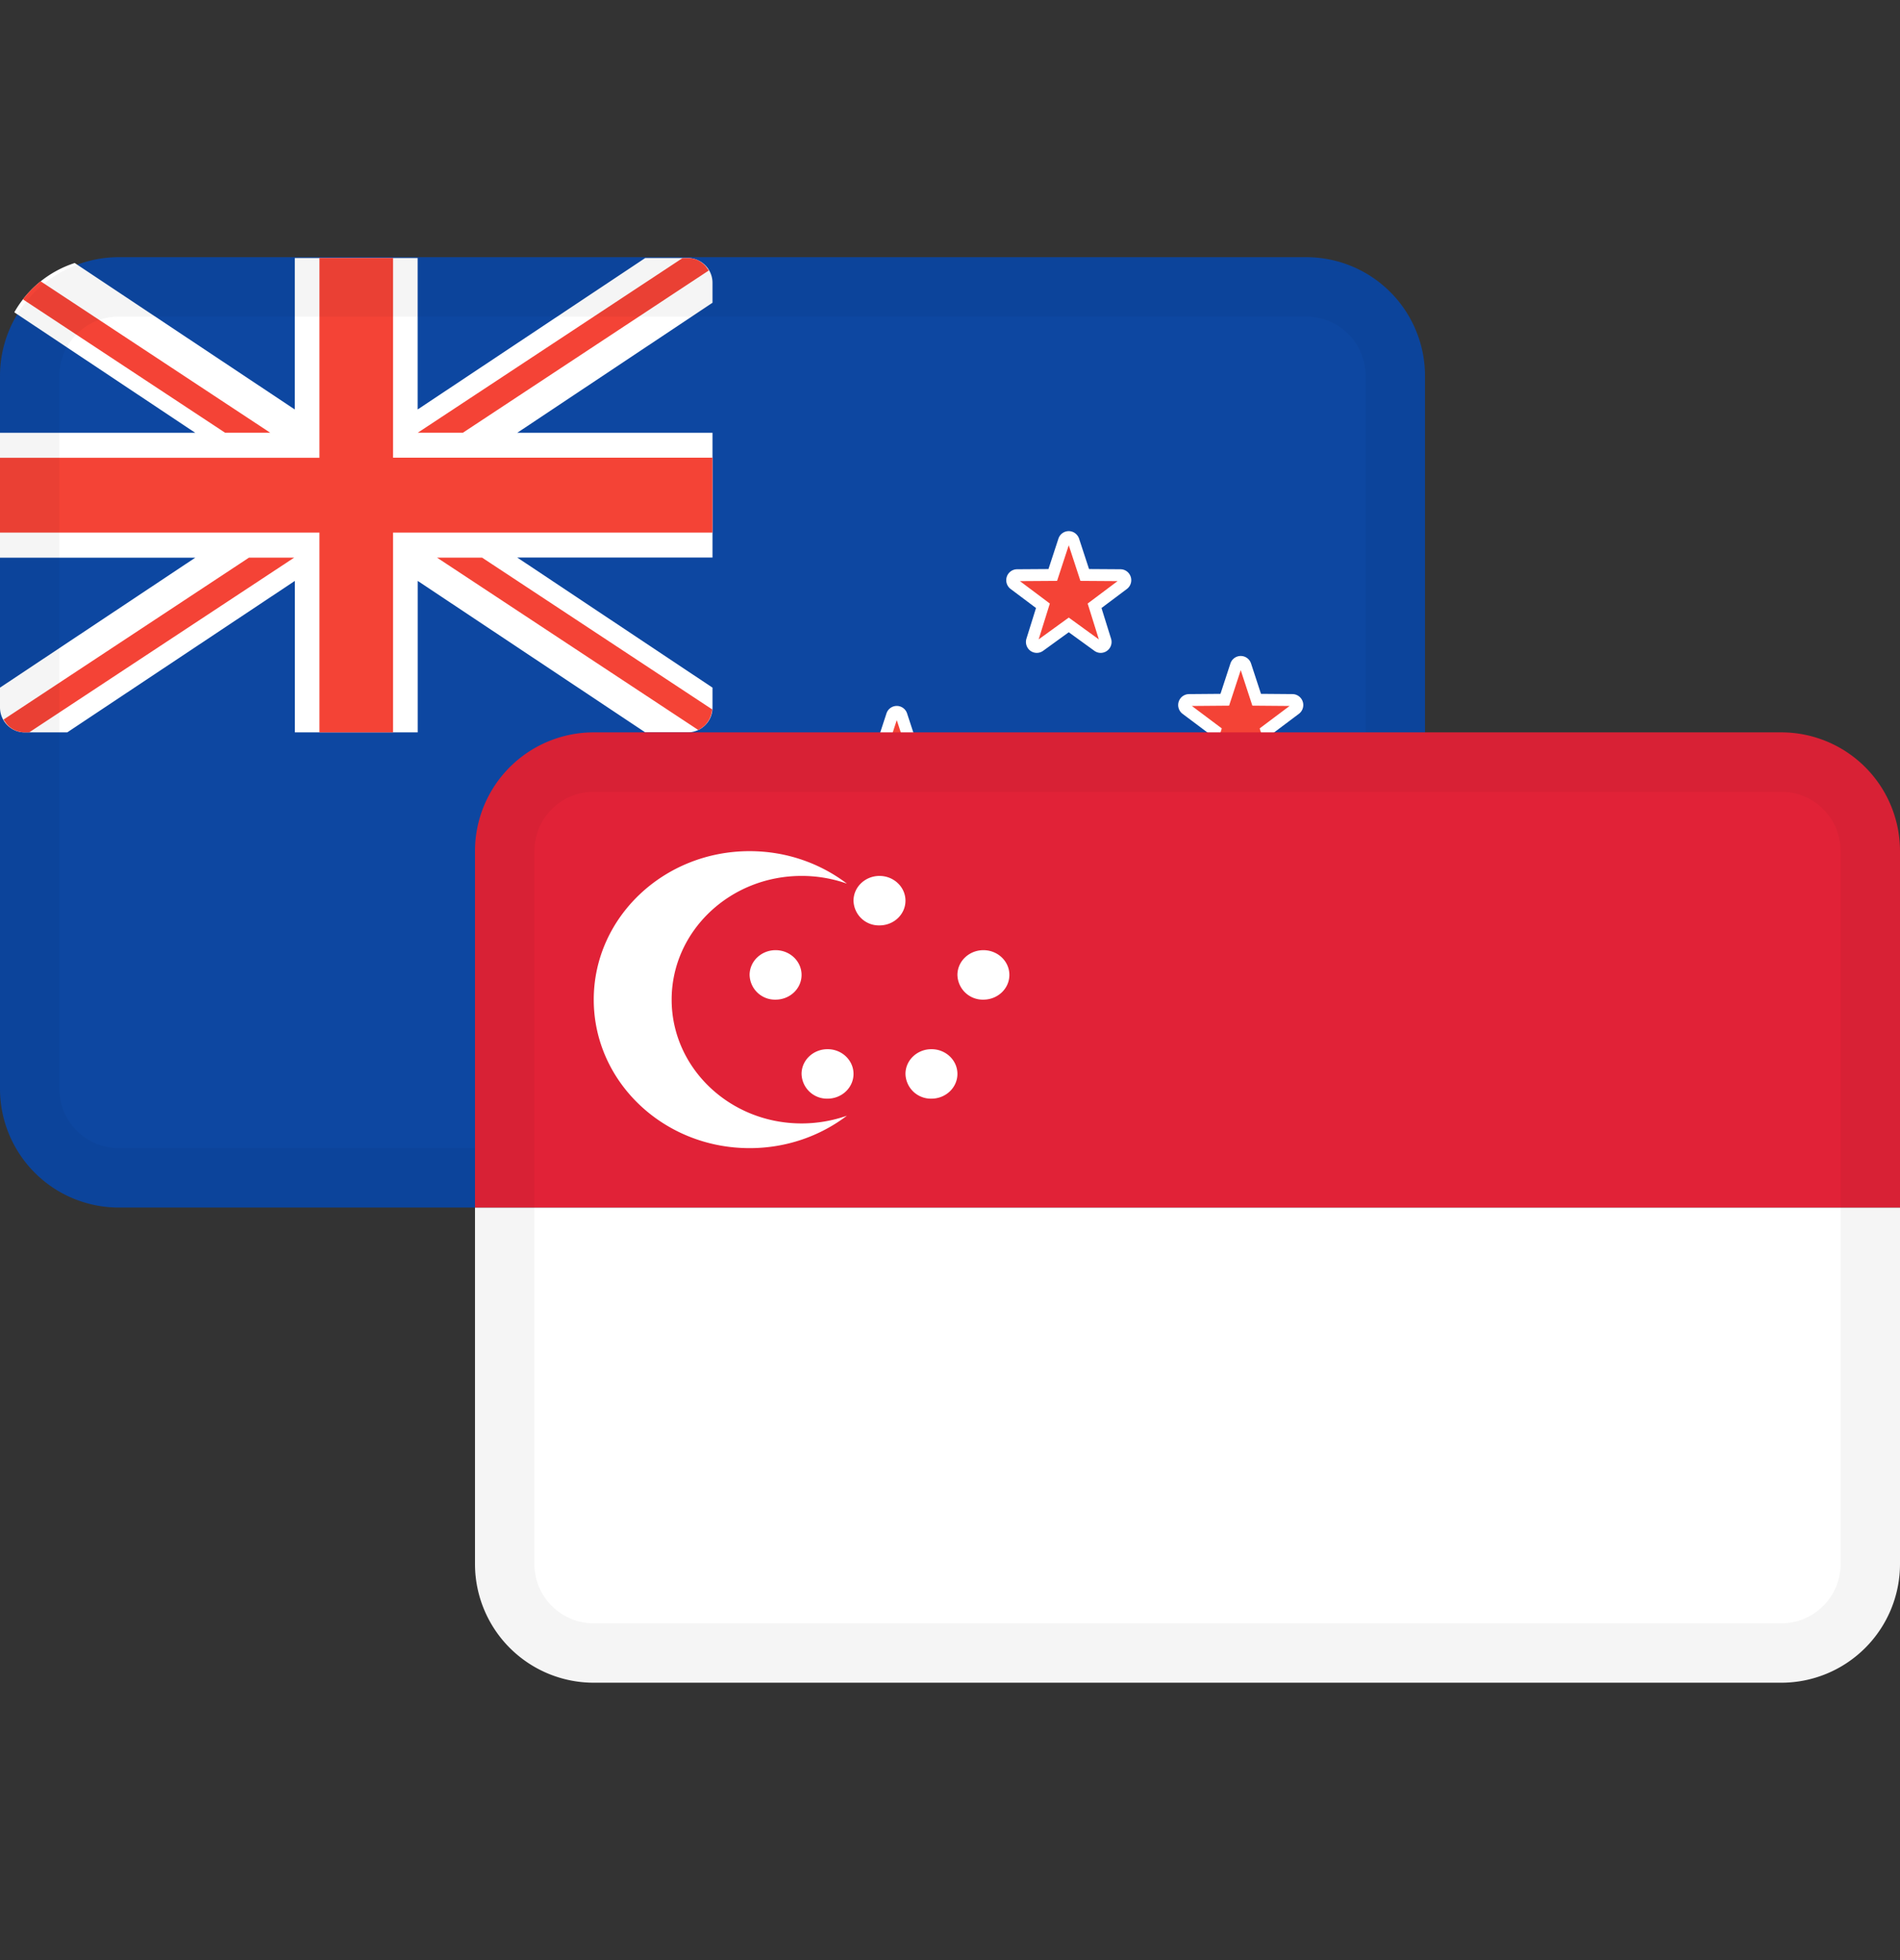 <svg width="32" height="33" fill="none" xmlns="http://www.w3.org/2000/svg"><rect width="100%" height="100%" fill="#333333" stroke="none"/><path d="M22 4.33H2a2 2 0 0 0-2 2v12a2 2 0 0 0 2 2h20a2 2 0 0 0 2-2v-12a2 2 0 0 0-2-2z" fill="#0D47A1"/><path d="M.414 12.33h.719l3.833-2.55v2.55h2.069V9.78l3.832 2.55h.72a.417.417 0 0 0 .413-.42v-.333l-3.288-2.19H12v-2.1H8.711L12 5.097v-.333a.417.417 0 0 0-.414-.42h-.719l-3.833 2.55v-2.55H4.965v2.55L1.258 4.428a1.808 1.808 0 0 0-1.017.83l3.048 2.029H0v2.102h3.289L0 11.577v.333c0 .232.185.42.414.42z" fill="#fff"/><path d="M6.62 4.344v3.362H12v1.261H6.62v3.363H5.38V8.967H0v-1.26h5.38V4.343h1.24zM4.955 9.388.492 12.33H.414a.398.398 0 0 1-.305-.145l-.05-.07 4.135-2.727h.76zm3.164 0 3.875 2.555a.416.416 0 0 1-.234.347l-4.4-2.902h.76zM.685 4.736l3.867 2.55h-.76L.386 5.04c.087-.113.188-.215.299-.304zm10.901-.392c.122 0 .227.055.301.14l.05.07-4.142 2.732h-.76l4.462-2.942h.09z" fill="#F44336"/><path d="M18 15.82c.036 0 .067.023.079.057l.19.58.602.005c.036 0 .067.024.078.058a.085.085 0 0 1-.03.094l-.484.363.182.582a.085.085 0 0 1-.03.094.083.083 0 0 1-.097 0l-.49-.355-.49.356a.082.082 0 0 1-.097 0 .085.085 0 0 1-.03-.095l.182-.582-.484-.363a.085.085 0 0 1-.03-.094.083.083 0 0 1 .078-.058l.602-.005.19-.58a.083.083 0 0 1 .08-.058zm-2.896-3.835c.035 0 .067.023.078.057l.19.58.603.005c.035 0 .067.024.078.058a.085.085 0 0 1-.03.094l-.484.363.182.583a.085.085 0 0 1-.03.093.083.083 0 0 1-.098 0l-.49-.355-.49.356a.082.082 0 0 1-.097 0 .085.085 0 0 1-.03-.094l.182-.583-.484-.363a.085.085 0 0 1-.03-.094.083.083 0 0 1 .079-.058l.602-.005.19-.58a.083.083 0 0 1 .079-.057zm5.793-.841c.035 0 .067.023.078.057l.19.58.603.005c.035 0 .067.024.078.058a.085.085 0 0 1-.03.094l-.484.363.182.583a.085.085 0 0 1-.03.094.082.082 0 0 1-.097 0l-.49-.356-.49.356a.082.082 0 0 1-.097 0 .085.085 0 0 1-.03-.094l.181-.583-.484-.363a.085.085 0 0 1-.03-.094.084.084 0 0 1 .079-.058l.602-.005.19-.58a.083.083 0 0 1 .079-.057zM18 9.042c.036 0 .067.024.079.058l.19.58.602.004c.036 0 .067.024.078.059a.085.085 0 0 1-.03.093l-.484.363.182.583a.084.084 0 0 1-.08.11.082.082 0 0 1-.047-.016l-.49-.355-.49.355a.082.082 0 0 1-.097 0 .086.086 0 0 1-.03-.094l.182-.583-.484-.363a.085.085 0 0 1-.03-.093.083.083 0 0 1 .078-.059l.602-.004.19-.58a.083.083 0 0 1 .08-.058z" fill="#F44336" stroke="#fff" stroke-width=".2"/><path fill-rule="evenodd" clip-rule="evenodd" d="M22 5.33H2a1 1 0 0 0-1 1v12a1 1 0 0 0 1 1h20a1 1 0 0 0 1-1v-12a1 1 0 0 0-1-1zm-20-1a2 2 0 0 0-2 2v12a2 2 0 0 0 2 2h20a2 2 0 0 0 2-2v-12a2 2 0 0 0-2-2H2z" fill="#000" fill-opacity=".04"/><path d="M8 20.33h24v6a2 2 0 0 1-2 2H10a2 2 0 0 1-2-2v-6z" fill="#fff"/><path d="M10 12.33h20a2 2 0 0 1 2 2v6H8v-6a2 2 0 0 1 2-2z" fill="#E12237"/><path d="M12.625 14.33c.62 0 1.19.205 1.639.547a2.287 2.287 0 0 0-.764-.13c-1.208 0-2.188.933-2.188 2.083 0 1.15.98 2.084 2.188 2.084.269 0 .526-.047.764-.13-.45.342-1.02.546-1.639.546-1.45 0-2.625-1.119-2.625-2.5 0-1.38 1.175-2.5 2.625-2.5zm1.313 3.334c.241 0 .437.186.437.416 0 .23-.196.417-.438.417a.428.428 0 0 1-.437-.417c0-.23.196-.416.438-.416zm1.75 0c.241 0 .437.186.437.416 0 .23-.196.417-.438.417a.428.428 0 0 1-.437-.417c0-.23.196-.416.438-.416zm-2.626-1.667c.242 0 .438.186.438.417 0 .23-.196.416-.438.416a.427.427 0 0 1-.437-.416c0-.23.196-.417.438-.417zm3.5 0c.242 0 .438.186.438.417 0 .23-.196.416-.438.416a.427.427 0 0 1-.437-.416c0-.23.196-.417.438-.417zm-1.75-1.25c.242 0 .438.187.438.417 0 .23-.196.416-.438.416a.427.427 0 0 1-.437-.416c0-.23.196-.417.438-.417z" fill="#fff"/><path fill-rule="evenodd" clip-rule="evenodd" d="M30 13.33H10a1 1 0 0 0-1 1v12a1 1 0 0 0 1 1h20a1 1 0 0 0 1-1v-12a1 1 0 0 0-1-1zm-20-1a2 2 0 0 0-2 2v12a2 2 0 0 0 2 2h20a2 2 0 0 0 2-2v-12a2 2 0 0 0-2-2H10z" fill="#000" fill-opacity=".04"/></svg>